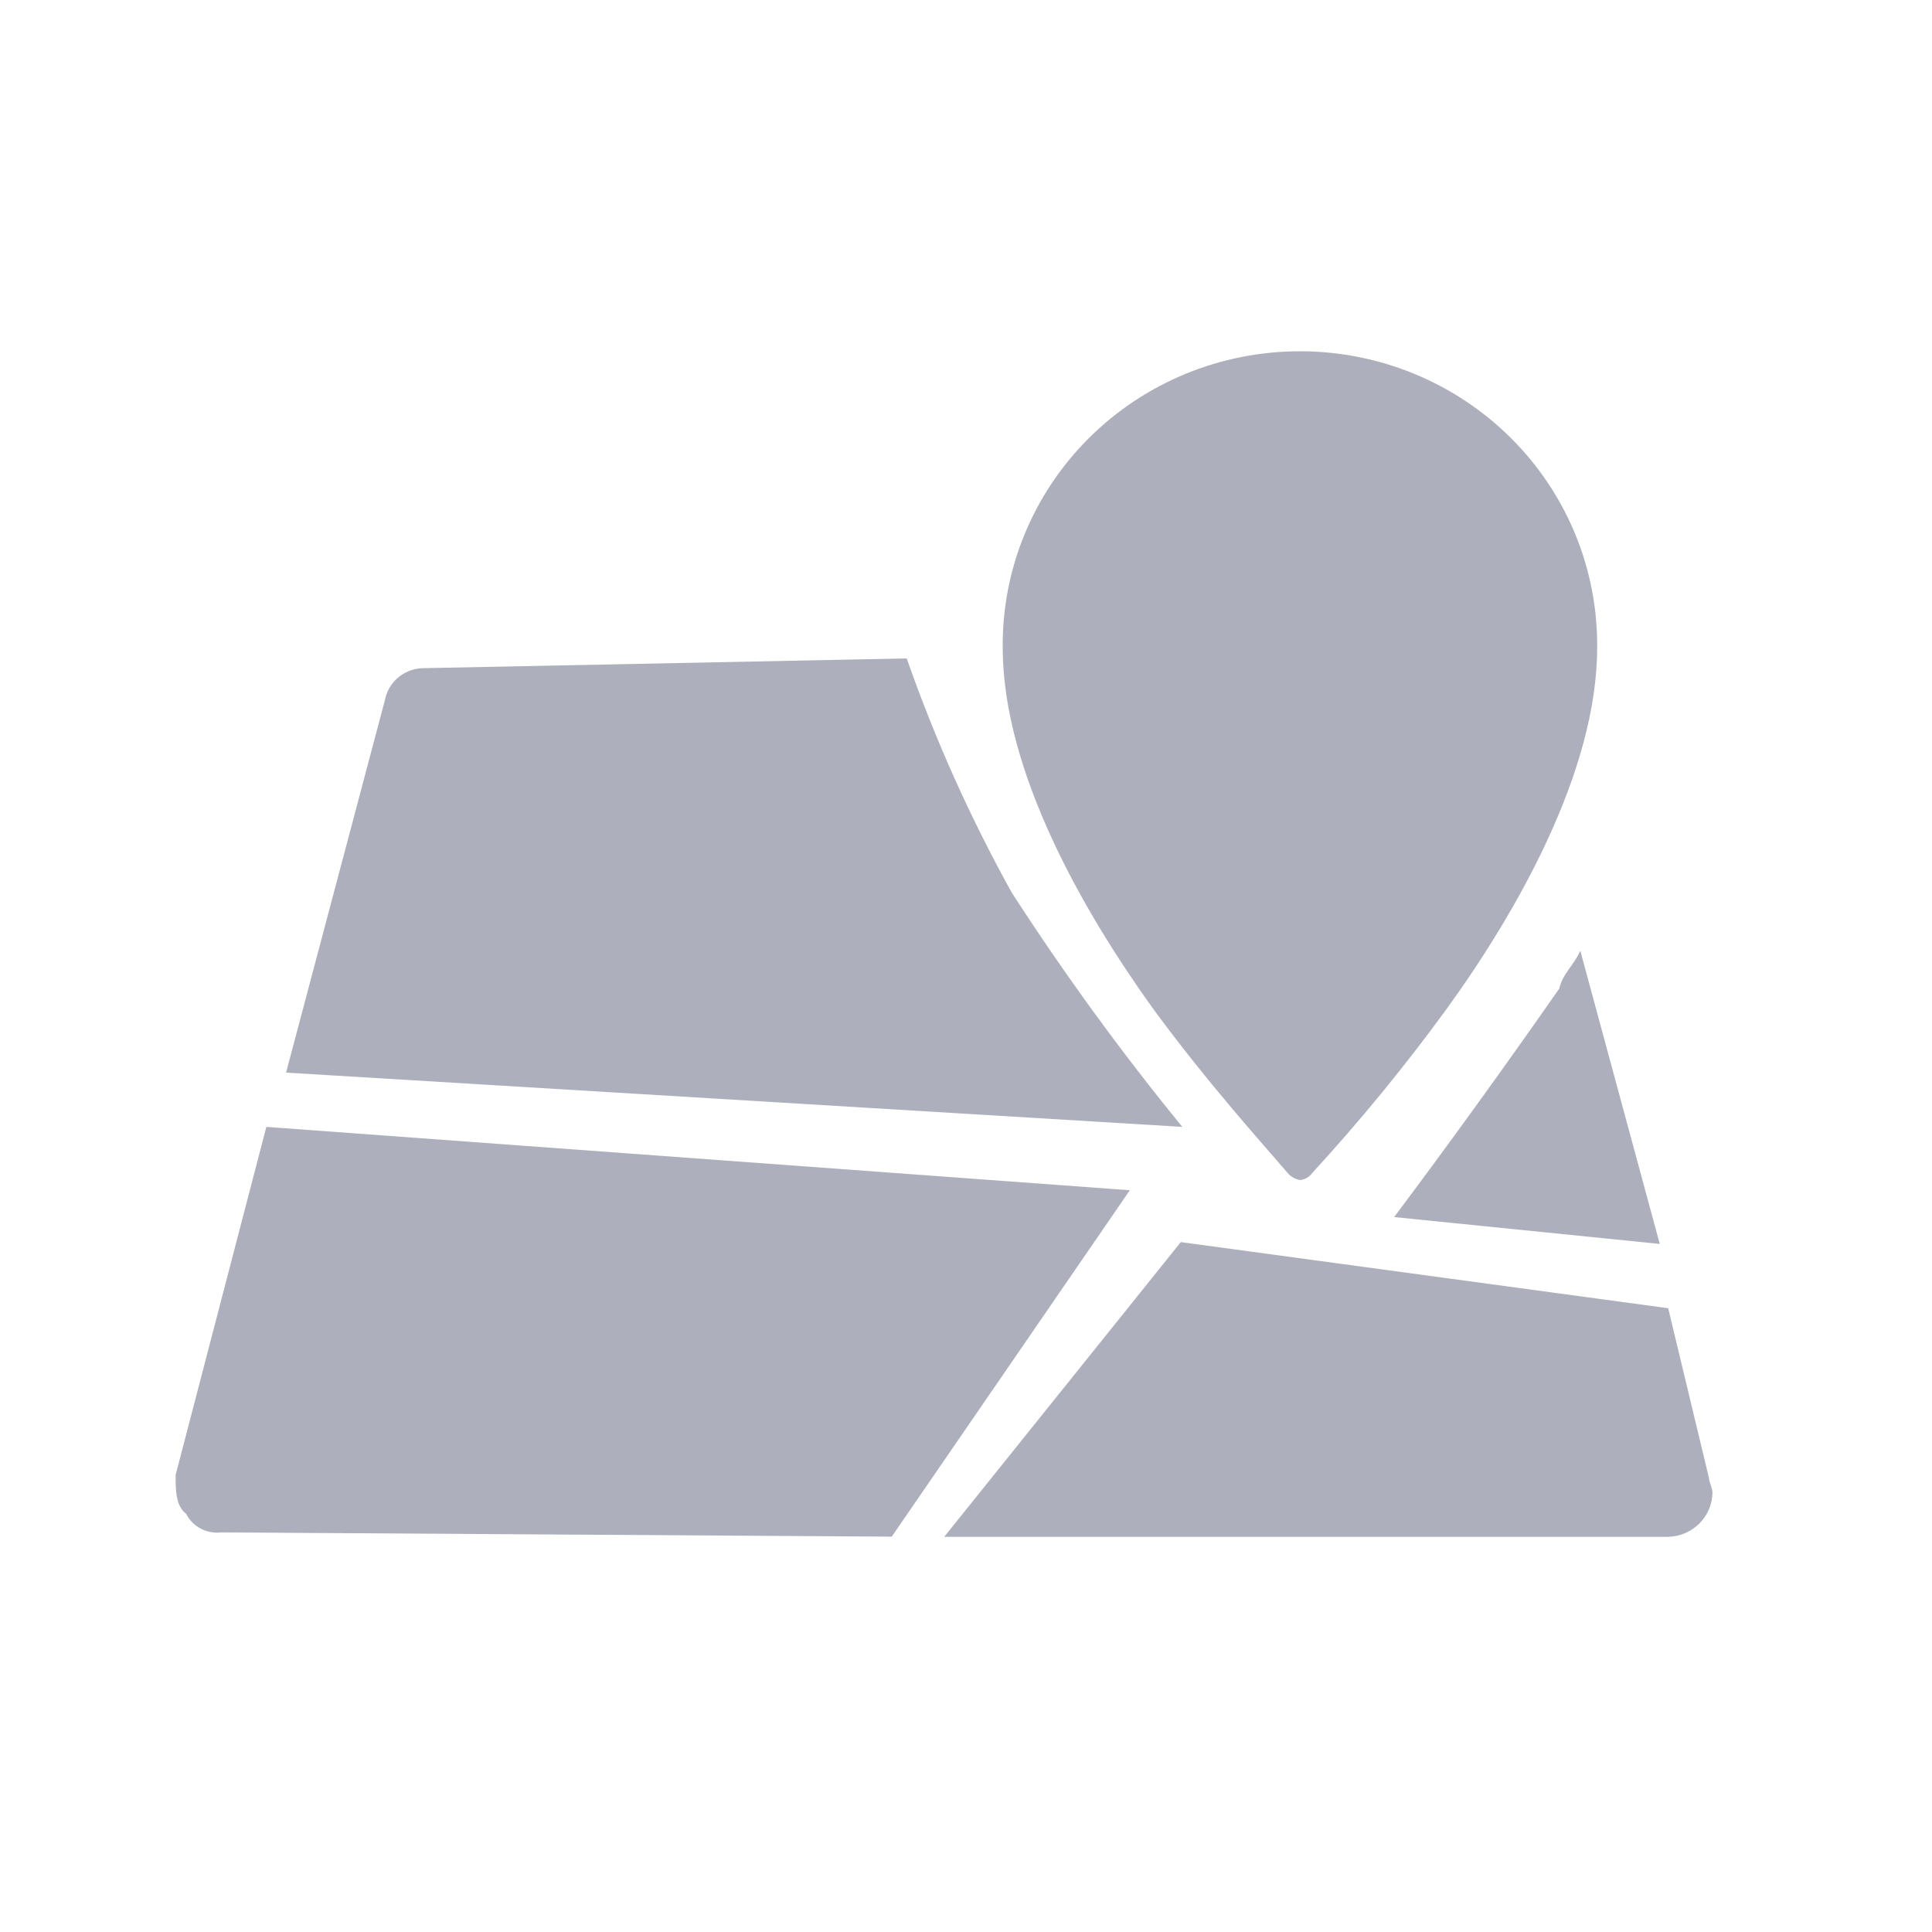 <?xml version="1.0" encoding="UTF-8"?>
<svg width="44px" height="44px" viewBox="0 0 44 44" version="1.1" xmlns="http://www.w3.org/2000/svg" xmlns:xlink="http://www.w3.org/1999/xlink">
    <title>网格化搜捕</title>
    <g id="页面-1" stroke="none" stroke-width="1" fill="none" fill-rule="evenodd">
        <g id="1-消息" transform="translate(-474, -456)">
            <g id="添加任务" transform="translate(434, 116)">
                <g id="编组-3备份-3" transform="translate(0, 312)">
                    <g id="网格化搜捕" transform="translate(40, 28)">
                        <rect id="矩形" x="0" y="0" width="44" height="44"></rect>
                        <g id="编组" transform="translate(4, 8)" fill="#ADB0BC" fill-rule="nonzero">
                            <path d="M22.892,20.288 L33.992,21.794 L34.923,25.671 C34.923,25.747 35,25.903 35,25.983 C34.998,26.536 34.551,26.986 33.992,27 L17.504,27 L22.892,20.288 Z M2.066,17.664 L21.731,19.107 L16.309,26.996 L1.033,26.899 C0.705,26.938 0.387,26.769 0.239,26.477 C0,26.291 0,25.945 0,25.591 L2.066,17.664 Z M31.994,13.665 L33.8,20.33 L27.751,19.718 C29.031,18.008 30.285,16.273 31.512,14.513 C31.589,14.175 31.828,14.002 31.982,13.669 L31.994,13.665 Z M25.616,1.24787937e-05 C27.42,0.002 29.149,0.716 30.418,1.984 C31.687,3.251 32.391,4.967 32.374,6.75 C32.374,9.577 30.53,12.787 28.959,14.96 C28.007,16.268 26.981,17.522 25.885,18.714 C25.821,18.805 25.719,18.864 25.607,18.875 C25.497,18.855 25.398,18.799 25.326,18.714 C24.766,18.06 23.486,16.647 22.252,14.96 C20.689,12.787 18.836,9.577 18.836,6.75 C18.819,4.963 19.526,3.244 20.8,1.976 C22.074,0.708 23.808,-0.003 25.616,1.24787937e-05 L25.616,1.24787937e-05 Z M16.65,6.995 C17.294,8.836 18.094,10.619 19.041,12.327 C20.235,14.176 21.532,15.958 22.926,17.664 L2.515,16.428 L4.765,7.948 C4.84,7.545 5.183,7.244 5.597,7.218 L16.65,6.995 Z" id="形状"></path>
                        </g>
                    </g>
                </g>
            </g>
        </g>
    </g>
</svg>